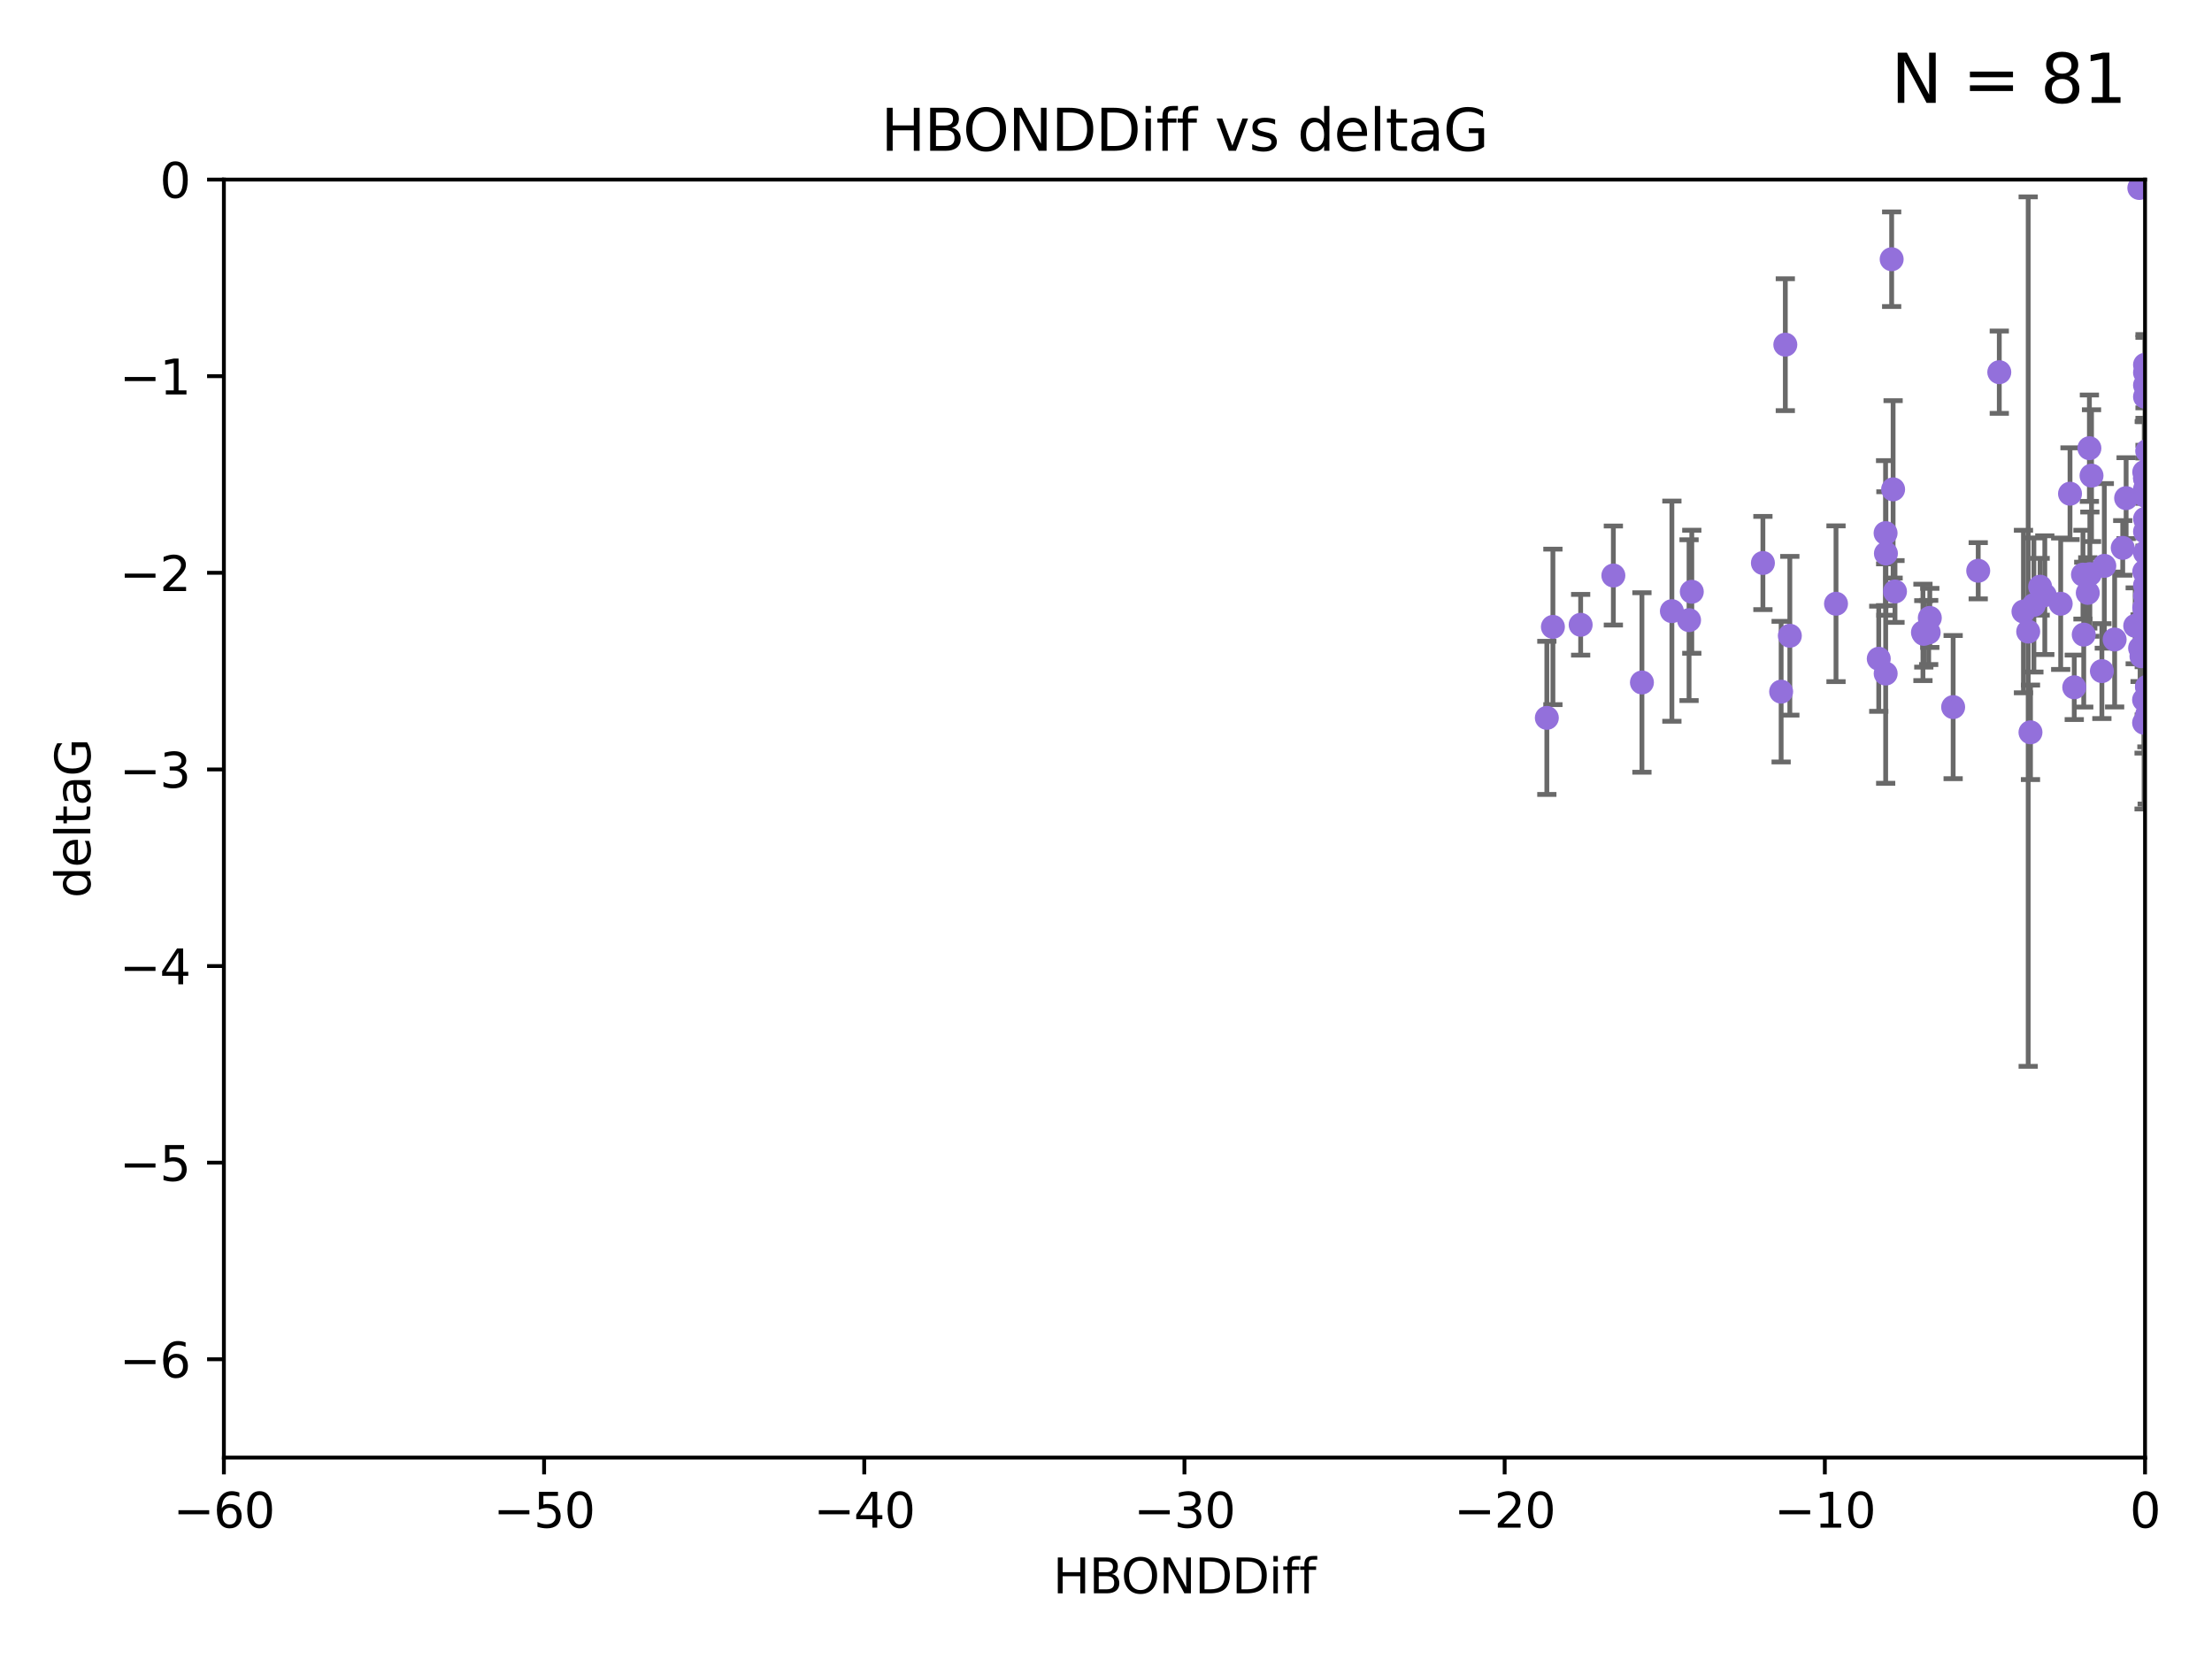 <?xml version="1.0" encoding="utf-8" standalone="no"?>
<!DOCTYPE svg PUBLIC "-//W3C//DTD SVG 1.1//EN"
  "http://www.w3.org/Graphics/SVG/1.1/DTD/svg11.dtd">
<svg xmlns:xlink="http://www.w3.org/1999/xlink" width="460.8pt" height="345.6pt" viewBox="0 0 460.8 345.6" xmlns="http://www.w3.org/2000/svg" version="1.1">
 <defs>
  <style type="text/css">*{stroke-linejoin: round; stroke-linecap: butt}</style>
 </defs>
 <g id="figure_1">
  <g id="patch_1">
   <path d="M 0 345.6 
L 460.8 345.6 
L 460.8 0 
L 0 0 
z
" style="fill: #ffffff"/>
  </g>
  <g id="axes_1">
   <g id="patch_2">
    <path d="M 46.64 303.64 
L 446.85 303.64 
L 446.85 37.411 
L 46.64 37.411 
z
" style="fill: #ffffff"/>
   </g>
   <g id="PathCollection_1">
    <defs>
     <path id="mf418ca6b99" d="M 0 1.118 
C 0.297 1.118 0.581 1 0.791 0.791 
C 1 0.581 1.118 0.297 1.118 0 
C 1.118 -0.297 1 -0.581 0.791 -0.791 
C 0.581 -1 0.297 -1.118 0 -1.118 
C -0.297 -1.118 -0.581 -1 -0.791 -0.791 
C -1 -0.581 -1.118 -0.297 -1.118 0 
C -1.118 0.297 -1 0.581 -0.791 0.791 
C -0.581 1 -0.297 1.118 0 1.118 
z
" style="stroke: #9370db"/>
    </defs>
    <g clip-path="url(#pb1d27c4e26)">
     <use xlink:href="#mf418ca6b99" x="348.285" y="127.313" style="fill: #9370db; stroke: #9370db"/>
     <use xlink:href="#mf418ca6b99" x="400.586" y="131.738" style="fill: #9370db; stroke: #9370db"/>
     <use xlink:href="#mf418ca6b99" x="382.475" y="125.773" style="fill: #9370db; stroke: #9370db"/>
     <use xlink:href="#mf418ca6b99" x="329.28" y="130.152" style="fill: #9370db; stroke: #9370db"/>
     <use xlink:href="#mf418ca6b99" x="446.85" y="127.49" style="fill: #9370db; stroke: #9370db"/>
     <use xlink:href="#mf418ca6b99" x="323.499" y="130.591" style="fill: #9370db; stroke: #9370db"/>
     <use xlink:href="#mf418ca6b99" x="425.97" y="123.982" style="fill: #9370db; stroke: #9370db"/>
     <use xlink:href="#mf418ca6b99" x="444.804" y="130.369" style="fill: #9370db; stroke: #9370db"/>
     <use xlink:href="#mf418ca6b99" x="446.85" y="121.919" style="fill: #9370db; stroke: #9370db"/>
     <use xlink:href="#mf418ca6b99" x="371.044" y="144.083" style="fill: #9370db; stroke: #9370db"/>
     <use xlink:href="#mf418ca6b99" x="367.246" y="117.281" style="fill: #9370db; stroke: #9370db"/>
     <use xlink:href="#mf418ca6b99" x="424.997" y="122.225" style="fill: #9370db; stroke: #9370db"/>
     <use xlink:href="#mf418ca6b99" x="394.369" y="101.94" style="fill: #9370db; stroke: #9370db"/>
     <use xlink:href="#mf418ca6b99" x="422.51" y="131.573" style="fill: #9370db; stroke: #9370db"/>
     <use xlink:href="#mf418ca6b99" x="423.696" y="126.027" style="fill: #9370db; stroke: #9370db"/>
     <use xlink:href="#mf418ca6b99" x="394.067" y="54" style="fill: #9370db; stroke: #9370db"/>
     <use xlink:href="#mf418ca6b99" x="392.82" y="140.317" style="fill: #9370db; stroke: #9370db"/>
     <use xlink:href="#mf418ca6b99" x="421.525" y="127.394" style="fill: #9370db; stroke: #9370db"/>
     <use xlink:href="#mf418ca6b99" x="445.661" y="39.16" style="fill: #9370db; stroke: #9370db"/>
     <use xlink:href="#mf418ca6b99" x="442.911" y="103.772" style="fill: #9370db; stroke: #9370db"/>
     <use xlink:href="#mf418ca6b99" x="446.687" y="119.08" style="fill: #9370db; stroke: #9370db"/>
     <use xlink:href="#mf418ca6b99" x="437.861" y="139.804" style="fill: #9370db; stroke: #9370db"/>
     <use xlink:href="#mf418ca6b99" x="446.85" y="108.084" style="fill: #9370db; stroke: #9370db"/>
     <use xlink:href="#mf418ca6b99" x="336.093" y="119.889" style="fill: #9370db; stroke: #9370db"/>
     <use xlink:href="#mf418ca6b99" x="446.104" y="136.707" style="fill: #9370db; stroke: #9370db"/>
     <use xlink:href="#mf418ca6b99" x="351.862" y="129.186" style="fill: #9370db; stroke: #9370db"/>
     <use xlink:href="#mf418ca6b99" x="470.548" y="131.347" style="fill: #9370db; stroke: #9370db"/>
     <use xlink:href="#mf418ca6b99" x="422.986" y="152.556" style="fill: #9370db; stroke: #9370db"/>
     <use xlink:href="#mf418ca6b99" x="434.922" y="123.512" style="fill: #9370db; stroke: #9370db"/>
     <use xlink:href="#mf418ca6b99" x="446.85" y="99.652" style="fill: #9370db; stroke: #9370db"/>
     <use xlink:href="#mf418ca6b99" x="406.876" y="147.302" style="fill: #9370db; stroke: #9370db"/>
     <use xlink:href="#mf418ca6b99" x="400.762" y="132.044" style="fill: #9370db; stroke: #9370db"/>
     <use xlink:href="#mf418ca6b99" x="440.517" y="133.218" style="fill: #9370db; stroke: #9370db"/>
     <use xlink:href="#mf418ca6b99" x="447.304" y="93.95" style="fill: #9370db; stroke: #9370db"/>
     <use xlink:href="#mf418ca6b99" x="416.488" y="77.536" style="fill: #9370db; stroke: #9370db"/>
     <use xlink:href="#mf418ca6b99" x="322.235" y="149.545" style="fill: #9370db; stroke: #9370db"/>
     <use xlink:href="#mf418ca6b99" x="446.687" y="98.346" style="fill: #9370db; stroke: #9370db"/>
     <use xlink:href="#mf418ca6b99" x="372.855" y="132.441" style="fill: #9370db; stroke: #9370db"/>
     <use xlink:href="#mf418ca6b99" x="446.85" y="115.138" style="fill: #9370db; stroke: #9370db"/>
     <use xlink:href="#mf418ca6b99" x="435.259" y="93.369" style="fill: #9370db; stroke: #9370db"/>
     <use xlink:href="#mf418ca6b99" x="446.686" y="126.591" style="fill: #9370db; stroke: #9370db"/>
     <use xlink:href="#mf418ca6b99" x="464.574" y="112.846" style="fill: #9370db; stroke: #9370db"/>
     <use xlink:href="#mf418ca6b99" x="447.242" y="143.085" style="fill: #9370db; stroke: #9370db"/>
     <use xlink:href="#mf418ca6b99" x="431.222" y="102.848" style="fill: #9370db; stroke: #9370db"/>
     <use xlink:href="#mf418ca6b99" x="402.014" y="128.721" style="fill: #9370db; stroke: #9370db"/>
     <use xlink:href="#mf418ca6b99" x="352.432" y="123.273" style="fill: #9370db; stroke: #9370db"/>
     <use xlink:href="#mf418ca6b99" x="371.915" y="71.803" style="fill: #9370db; stroke: #9370db"/>
     <use xlink:href="#mf418ca6b99" x="438.366" y="117.882" style="fill: #9370db; stroke: #9370db"/>
     <use xlink:href="#mf418ca6b99" x="446.85" y="110.744" style="fill: #9370db; stroke: #9370db"/>
     <use xlink:href="#mf418ca6b99" x="447.376" y="143.289" style="fill: #9370db; stroke: #9370db"/>
     <use xlink:href="#mf418ca6b99" x="446.85" y="101.894" style="fill: #9370db; stroke: #9370db"/>
     <use xlink:href="#mf418ca6b99" x="391.38" y="137.229" style="fill: #9370db; stroke: #9370db"/>
     <use xlink:href="#mf418ca6b99" x="446.85" y="82.653" style="fill: #9370db; stroke: #9370db"/>
     <use xlink:href="#mf418ca6b99" x="446.85" y="77.62" style="fill: #9370db; stroke: #9370db"/>
     <use xlink:href="#mf418ca6b99" x="446.85" y="133.755" style="fill: #9370db; stroke: #9370db"/>
     <use xlink:href="#mf418ca6b99" x="461.001" y="161.933" style="fill: #9370db; stroke: #9370db"/>
     <use xlink:href="#mf418ca6b99" x="432.105" y="143.178" style="fill: #9370db; stroke: #9370db"/>
     <use xlink:href="#mf418ca6b99" x="392.802" y="111.058" style="fill: #9370db; stroke: #9370db"/>
     <use xlink:href="#mf418ca6b99" x="445.823" y="135.024" style="fill: #9370db; stroke: #9370db"/>
     <use xlink:href="#mf418ca6b99" x="447.3" y="148.827" style="fill: #9370db; stroke: #9370db"/>
     <use xlink:href="#mf418ca6b99" x="394.761" y="123.217" style="fill: #9370db; stroke: #9370db"/>
     <use xlink:href="#mf418ca6b99" x="442.204" y="114.135" style="fill: #9370db; stroke: #9370db"/>
     <use xlink:href="#mf418ca6b99" x="435.701" y="99.082" style="fill: #9370db; stroke: #9370db"/>
     <use xlink:href="#mf418ca6b99" x="446.85" y="103.254" style="fill: #9370db; stroke: #9370db"/>
     <use xlink:href="#mf418ca6b99" x="342.045" y="142.173" style="fill: #9370db; stroke: #9370db"/>
     <use xlink:href="#mf418ca6b99" x="446.85" y="99.615" style="fill: #9370db; stroke: #9370db"/>
     <use xlink:href="#mf418ca6b99" x="447.298" y="134.259" style="fill: #9370db; stroke: #9370db"/>
     <use xlink:href="#mf418ca6b99" x="401.78" y="131.753" style="fill: #9370db; stroke: #9370db"/>
     <use xlink:href="#mf418ca6b99" x="392.872" y="115.3" style="fill: #9370db; stroke: #9370db"/>
     <use xlink:href="#mf418ca6b99" x="435.355" y="119.604" style="fill: #9370db; stroke: #9370db"/>
     <use xlink:href="#mf418ca6b99" x="434.081" y="132.202" style="fill: #9370db; stroke: #9370db"/>
     <use xlink:href="#mf418ca6b99" x="446.85" y="80.234" style="fill: #9370db; stroke: #9370db"/>
     <use xlink:href="#mf418ca6b99" x="412.099" y="118.9" style="fill: #9370db; stroke: #9370db"/>
     <use xlink:href="#mf418ca6b99" x="446.85" y="124.095" style="fill: #9370db; stroke: #9370db"/>
     <use xlink:href="#mf418ca6b99" x="447.113" y="136.649" style="fill: #9370db; stroke: #9370db"/>
     <use xlink:href="#mf418ca6b99" x="429.28" y="125.772" style="fill: #9370db; stroke: #9370db"/>
     <use xlink:href="#mf418ca6b99" x="433.92" y="119.709" style="fill: #9370db; stroke: #9370db"/>
     <use xlink:href="#mf418ca6b99" x="446.653" y="145.779" style="fill: #9370db; stroke: #9370db"/>
     <use xlink:href="#mf418ca6b99" x="446.85" y="136.017" style="fill: #9370db; stroke: #9370db"/>
     <use xlink:href="#mf418ca6b99" x="446.85" y="75.988" style="fill: #9370db; stroke: #9370db"/>
     <use xlink:href="#mf418ca6b99" x="446.654" y="150.563" style="fill: #9370db; stroke: #9370db"/>
    </g>
   </g>
   <g id="matplotlib.axis_1">
    <g id="xtick_1">
     <g id="line2d_1">
      <defs>
       <path id="mf629500ce7" d="M 0 0 
L 0 3.5 
" style="stroke: #000000; stroke-width: 0.8"/>
      </defs>
      <g>
       <use xlink:href="#mf629500ce7" x="46.64" y="303.64" style="stroke: #000000; stroke-width: 0.8"/>
      </g>
     </g>
     <g id="text_1">
      <!-- −60 -->
      <g transform="translate(36.088 318.238)scale(0.1 -0.1)">
       <defs>
        <path id="DejaVuSans-2212" d="M 678 2272 
L 4684 2272 
L 4684 1741 
L 678 1741 
L 678 2272 
z
" transform="scale(0.016)"/>
        <path id="DejaVuSans-36" d="M 2113 2584 
Q 1688 2584 1439 2293 
Q 1191 2003 1191 1497 
Q 1191 994 1439 701 
Q 1688 409 2113 409 
Q 2538 409 2786 701 
Q 3034 994 3034 1497 
Q 3034 2003 2786 2293 
Q 2538 2584 2113 2584 
z
M 3366 4563 
L 3366 3988 
Q 3128 4100 2886 4159 
Q 2644 4219 2406 4219 
Q 1781 4219 1451 3797 
Q 1122 3375 1075 2522 
Q 1259 2794 1537 2939 
Q 1816 3084 2150 3084 
Q 2853 3084 3261 2657 
Q 3669 2231 3669 1497 
Q 3669 778 3244 343 
Q 2819 -91 2113 -91 
Q 1303 -91 875 529 
Q 447 1150 447 2328 
Q 447 3434 972 4092 
Q 1497 4750 2381 4750 
Q 2619 4750 2861 4703 
Q 3103 4656 3366 4563 
z
" transform="scale(0.016)"/>
        <path id="DejaVuSans-30" d="M 2034 4250 
Q 1547 4250 1301 3770 
Q 1056 3291 1056 2328 
Q 1056 1369 1301 889 
Q 1547 409 2034 409 
Q 2525 409 2770 889 
Q 3016 1369 3016 2328 
Q 3016 3291 2770 3770 
Q 2525 4250 2034 4250 
z
M 2034 4750 
Q 2819 4750 3233 4129 
Q 3647 3509 3647 2328 
Q 3647 1150 3233 529 
Q 2819 -91 2034 -91 
Q 1250 -91 836 529 
Q 422 1150 422 2328 
Q 422 3509 836 4129 
Q 1250 4750 2034 4750 
z
" transform="scale(0.016)"/>
       </defs>
       <use xlink:href="#DejaVuSans-2212"/>
       <use xlink:href="#DejaVuSans-36" x="83.789"/>
       <use xlink:href="#DejaVuSans-30" x="147.412"/>
      </g>
     </g>
    </g>
    <g id="xtick_2">
     <g id="line2d_2">
      <g>
       <use xlink:href="#mf629500ce7" x="113.342" y="303.64" style="stroke: #000000; stroke-width: 0.8"/>
      </g>
     </g>
     <g id="text_2">
      <!-- −50 -->
      <g transform="translate(102.789 318.238)scale(0.1 -0.1)">
       <defs>
        <path id="DejaVuSans-35" d="M 691 4666 
L 3169 4666 
L 3169 4134 
L 1269 4134 
L 1269 2991 
Q 1406 3038 1543 3061 
Q 1681 3084 1819 3084 
Q 2600 3084 3056 2656 
Q 3513 2228 3513 1497 
Q 3513 744 3044 326 
Q 2575 -91 1722 -91 
Q 1428 -91 1123 -41 
Q 819 9 494 109 
L 494 744 
Q 775 591 1075 516 
Q 1375 441 1709 441 
Q 2250 441 2565 725 
Q 2881 1009 2881 1497 
Q 2881 1984 2565 2268 
Q 2250 2553 1709 2553 
Q 1456 2553 1204 2497 
Q 953 2441 691 2322 
L 691 4666 
z
" transform="scale(0.016)"/>
       </defs>
       <use xlink:href="#DejaVuSans-2212"/>
       <use xlink:href="#DejaVuSans-35" x="83.789"/>
       <use xlink:href="#DejaVuSans-30" x="147.412"/>
      </g>
     </g>
    </g>
    <g id="xtick_3">
     <g id="line2d_3">
      <g>
       <use xlink:href="#mf629500ce7" x="180.043" y="303.64" style="stroke: #000000; stroke-width: 0.8"/>
      </g>
     </g>
     <g id="text_3">
      <!-- −40 -->
      <g transform="translate(169.491 318.238)scale(0.1 -0.1)">
       <defs>
        <path id="DejaVuSans-34" d="M 2419 4116 
L 825 1625 
L 2419 1625 
L 2419 4116 
z
M 2253 4666 
L 3047 4666 
L 3047 1625 
L 3713 1625 
L 3713 1100 
L 3047 1100 
L 3047 0 
L 2419 0 
L 2419 1100 
L 313 1100 
L 313 1709 
L 2253 4666 
z
" transform="scale(0.016)"/>
       </defs>
       <use xlink:href="#DejaVuSans-2212"/>
       <use xlink:href="#DejaVuSans-34" x="83.789"/>
       <use xlink:href="#DejaVuSans-30" x="147.412"/>
      </g>
     </g>
    </g>
    <g id="xtick_4">
     <g id="line2d_4">
      <g>
       <use xlink:href="#mf629500ce7" x="246.745" y="303.64" style="stroke: #000000; stroke-width: 0.8"/>
      </g>
     </g>
     <g id="text_4">
      <!-- −30 -->
      <g transform="translate(236.193 318.238)scale(0.1 -0.1)">
       <defs>
        <path id="DejaVuSans-33" d="M 2597 2516 
Q 3050 2419 3304 2112 
Q 3559 1806 3559 1356 
Q 3559 666 3084 287 
Q 2609 -91 1734 -91 
Q 1441 -91 1130 -33 
Q 819 25 488 141 
L 488 750 
Q 750 597 1062 519 
Q 1375 441 1716 441 
Q 2309 441 2620 675 
Q 2931 909 2931 1356 
Q 2931 1769 2642 2001 
Q 2353 2234 1838 2234 
L 1294 2234 
L 1294 2753 
L 1863 2753 
Q 2328 2753 2575 2939 
Q 2822 3125 2822 3475 
Q 2822 3834 2567 4026 
Q 2313 4219 1838 4219 
Q 1578 4219 1281 4162 
Q 984 4106 628 3988 
L 628 4550 
Q 988 4650 1302 4700 
Q 1616 4750 1894 4750 
Q 2613 4750 3031 4423 
Q 3450 4097 3450 3541 
Q 3450 3153 3228 2886 
Q 3006 2619 2597 2516 
z
" transform="scale(0.016)"/>
       </defs>
       <use xlink:href="#DejaVuSans-2212"/>
       <use xlink:href="#DejaVuSans-33" x="83.789"/>
       <use xlink:href="#DejaVuSans-30" x="147.412"/>
      </g>
     </g>
    </g>
    <g id="xtick_5">
     <g id="line2d_5">
      <g>
       <use xlink:href="#mf629500ce7" x="313.447" y="303.64" style="stroke: #000000; stroke-width: 0.8"/>
      </g>
     </g>
     <g id="text_5">
      <!-- −20 -->
      <g transform="translate(302.894 318.238)scale(0.1 -0.1)">
       <defs>
        <path id="DejaVuSans-32" d="M 1228 531 
L 3431 531 
L 3431 0 
L 469 0 
L 469 531 
Q 828 903 1448 1529 
Q 2069 2156 2228 2338 
Q 2531 2678 2651 2914 
Q 2772 3150 2772 3378 
Q 2772 3750 2511 3984 
Q 2250 4219 1831 4219 
Q 1534 4219 1204 4116 
Q 875 4013 500 3803 
L 500 4441 
Q 881 4594 1212 4672 
Q 1544 4750 1819 4750 
Q 2544 4750 2975 4387 
Q 3406 4025 3406 3419 
Q 3406 3131 3298 2873 
Q 3191 2616 2906 2266 
Q 2828 2175 2409 1742 
Q 1991 1309 1228 531 
z
" transform="scale(0.016)"/>
       </defs>
       <use xlink:href="#DejaVuSans-2212"/>
       <use xlink:href="#DejaVuSans-32" x="83.789"/>
       <use xlink:href="#DejaVuSans-30" x="147.412"/>
      </g>
     </g>
    </g>
    <g id="xtick_6">
     <g id="line2d_6">
      <g>
       <use xlink:href="#mf629500ce7" x="380.148" y="303.64" style="stroke: #000000; stroke-width: 0.8"/>
      </g>
     </g>
     <g id="text_6">
      <!-- −10 -->
      <g transform="translate(369.596 318.238)scale(0.1 -0.1)">
       <defs>
        <path id="DejaVuSans-31" d="M 794 531 
L 1825 531 
L 1825 4091 
L 703 3866 
L 703 4441 
L 1819 4666 
L 2450 4666 
L 2450 531 
L 3481 531 
L 3481 0 
L 794 0 
L 794 531 
z
" transform="scale(0.016)"/>
       </defs>
       <use xlink:href="#DejaVuSans-2212"/>
       <use xlink:href="#DejaVuSans-31" x="83.789"/>
       <use xlink:href="#DejaVuSans-30" x="147.412"/>
      </g>
     </g>
    </g>
    <g id="xtick_7">
     <g id="line2d_7">
      <g>
       <use xlink:href="#mf629500ce7" x="446.85" y="303.64" style="stroke: #000000; stroke-width: 0.8"/>
      </g>
     </g>
     <g id="text_7">
      <!-- 0 -->
      <g transform="translate(443.669 318.238)scale(0.1 -0.1)">
       <use xlink:href="#DejaVuSans-30"/>
      </g>
     </g>
    </g>
    <g id="text_8">
     <!-- HBONDDiff -->
     <g transform="translate(219.356 331.917)scale(0.1 -0.1)">
      <defs>
       <path id="DejaVuSans-48" d="M 628 4666 
L 1259 4666 
L 1259 2753 
L 3553 2753 
L 3553 4666 
L 4184 4666 
L 4184 0 
L 3553 0 
L 3553 2222 
L 1259 2222 
L 1259 0 
L 628 0 
L 628 4666 
z
" transform="scale(0.016)"/>
       <path id="DejaVuSans-42" d="M 1259 2228 
L 1259 519 
L 2272 519 
Q 2781 519 3026 730 
Q 3272 941 3272 1375 
Q 3272 1813 3026 2020 
Q 2781 2228 2272 2228 
L 1259 2228 
z
M 1259 4147 
L 1259 2741 
L 2194 2741 
Q 2656 2741 2882 2914 
Q 3109 3088 3109 3444 
Q 3109 3797 2882 3972 
Q 2656 4147 2194 4147 
L 1259 4147 
z
M 628 4666 
L 2241 4666 
Q 2963 4666 3353 4366 
Q 3744 4066 3744 3513 
Q 3744 3084 3544 2831 
Q 3344 2578 2956 2516 
Q 3422 2416 3680 2098 
Q 3938 1781 3938 1306 
Q 3938 681 3513 340 
Q 3088 0 2303 0 
L 628 0 
L 628 4666 
z
" transform="scale(0.016)"/>
       <path id="DejaVuSans-4f" d="M 2522 4238 
Q 1834 4238 1429 3725 
Q 1025 3213 1025 2328 
Q 1025 1447 1429 934 
Q 1834 422 2522 422 
Q 3209 422 3611 934 
Q 4013 1447 4013 2328 
Q 4013 3213 3611 3725 
Q 3209 4238 2522 4238 
z
M 2522 4750 
Q 3503 4750 4090 4092 
Q 4678 3434 4678 2328 
Q 4678 1225 4090 567 
Q 3503 -91 2522 -91 
Q 1538 -91 948 565 
Q 359 1222 359 2328 
Q 359 3434 948 4092 
Q 1538 4750 2522 4750 
z
" transform="scale(0.016)"/>
       <path id="DejaVuSans-4e" d="M 628 4666 
L 1478 4666 
L 3547 763 
L 3547 4666 
L 4159 4666 
L 4159 0 
L 3309 0 
L 1241 3903 
L 1241 0 
L 628 0 
L 628 4666 
z
" transform="scale(0.016)"/>
       <path id="DejaVuSans-44" d="M 1259 4147 
L 1259 519 
L 2022 519 
Q 2988 519 3436 956 
Q 3884 1394 3884 2338 
Q 3884 3275 3436 3711 
Q 2988 4147 2022 4147 
L 1259 4147 
z
M 628 4666 
L 1925 4666 
Q 3281 4666 3915 4102 
Q 4550 3538 4550 2338 
Q 4550 1131 3912 565 
Q 3275 0 1925 0 
L 628 0 
L 628 4666 
z
" transform="scale(0.016)"/>
       <path id="DejaVuSans-69" d="M 603 3500 
L 1178 3500 
L 1178 0 
L 603 0 
L 603 3500 
z
M 603 4863 
L 1178 4863 
L 1178 4134 
L 603 4134 
L 603 4863 
z
" transform="scale(0.016)"/>
       <path id="DejaVuSans-66" d="M 2375 4863 
L 2375 4384 
L 1825 4384 
Q 1516 4384 1395 4259 
Q 1275 4134 1275 3809 
L 1275 3500 
L 2222 3500 
L 2222 3053 
L 1275 3053 
L 1275 0 
L 697 0 
L 697 3053 
L 147 3053 
L 147 3500 
L 697 3500 
L 697 3744 
Q 697 4328 969 4595 
Q 1241 4863 1831 4863 
L 2375 4863 
z
" transform="scale(0.016)"/>
      </defs>
      <use xlink:href="#DejaVuSans-48"/>
      <use xlink:href="#DejaVuSans-42" x="75.195"/>
      <use xlink:href="#DejaVuSans-4f" x="142.049"/>
      <use xlink:href="#DejaVuSans-4e" x="220.76"/>
      <use xlink:href="#DejaVuSans-44" x="295.564"/>
      <use xlink:href="#DejaVuSans-44" x="372.566"/>
      <use xlink:href="#DejaVuSans-69" x="449.568"/>
      <use xlink:href="#DejaVuSans-66" x="477.352"/>
      <use xlink:href="#DejaVuSans-66" x="512.557"/>
     </g>
    </g>
   </g>
   <g id="matplotlib.axis_2">
    <g id="ytick_1">
     <g id="line2d_8">
      <defs>
       <path id="mdd5bb56391" d="M 0 0 
L -3.5 0 
" style="stroke: #000000; stroke-width: 0.8"/>
      </defs>
      <g>
       <use xlink:href="#mdd5bb56391" x="46.64" y="283.161" style="stroke: #000000; stroke-width: 0.8"/>
      </g>
     </g>
     <g id="text_9">
      <!-- −6 -->
      <g transform="translate(24.898 286.96)scale(0.1 -0.1)">
       <use xlink:href="#DejaVuSans-2212"/>
       <use xlink:href="#DejaVuSans-36" x="83.789"/>
      </g>
     </g>
    </g>
    <g id="ytick_2">
     <g id="line2d_9">
      <g>
       <use xlink:href="#mdd5bb56391" x="46.64" y="242.203" style="stroke: #000000; stroke-width: 0.8"/>
      </g>
     </g>
     <g id="text_10">
      <!-- −5 -->
      <g transform="translate(24.898 246.002)scale(0.1 -0.1)">
       <use xlink:href="#DejaVuSans-2212"/>
       <use xlink:href="#DejaVuSans-35" x="83.789"/>
      </g>
     </g>
    </g>
    <g id="ytick_3">
     <g id="line2d_10">
      <g>
       <use xlink:href="#mdd5bb56391" x="46.64" y="201.244" style="stroke: #000000; stroke-width: 0.8"/>
      </g>
     </g>
     <g id="text_11">
      <!-- −4 -->
      <g transform="translate(24.898 205.044)scale(0.1 -0.1)">
       <use xlink:href="#DejaVuSans-2212"/>
       <use xlink:href="#DejaVuSans-34" x="83.789"/>
      </g>
     </g>
    </g>
    <g id="ytick_4">
     <g id="line2d_11">
      <g>
       <use xlink:href="#mdd5bb56391" x="46.64" y="160.286" style="stroke: #000000; stroke-width: 0.8"/>
      </g>
     </g>
     <g id="text_12">
      <!-- −3 -->
      <g transform="translate(24.898 164.085)scale(0.1 -0.1)">
       <use xlink:href="#DejaVuSans-2212"/>
       <use xlink:href="#DejaVuSans-33" x="83.789"/>
      </g>
     </g>
    </g>
    <g id="ytick_5">
     <g id="line2d_12">
      <g>
       <use xlink:href="#mdd5bb56391" x="46.64" y="119.328" style="stroke: #000000; stroke-width: 0.8"/>
      </g>
     </g>
     <g id="text_13">
      <!-- −2 -->
      <g transform="translate(24.898 123.127)scale(0.1 -0.1)">
       <use xlink:href="#DejaVuSans-2212"/>
       <use xlink:href="#DejaVuSans-32" x="83.789"/>
      </g>
     </g>
    </g>
    <g id="ytick_6">
     <g id="line2d_13">
      <g>
       <use xlink:href="#mdd5bb56391" x="46.64" y="78.369" style="stroke: #000000; stroke-width: 0.8"/>
      </g>
     </g>
     <g id="text_14">
      <!-- −1 -->
      <g transform="translate(24.898 82.169)scale(0.1 -0.1)">
       <use xlink:href="#DejaVuSans-2212"/>
       <use xlink:href="#DejaVuSans-31" x="83.789"/>
      </g>
     </g>
    </g>
    <g id="ytick_7">
     <g id="line2d_14">
      <g>
       <use xlink:href="#mdd5bb56391" x="46.64" y="37.411" style="stroke: #000000; stroke-width: 0.8"/>
      </g>
     </g>
     <g id="text_15">
      <!-- 0 -->
      <g transform="translate(33.278 41.21)scale(0.1 -0.1)">
       <use xlink:href="#DejaVuSans-30"/>
      </g>
     </g>
    </g>
    <g id="text_16">
     <!-- deltaG -->
     <g transform="translate(18.818 187.064)rotate(-90)scale(0.1 -0.1)">
      <defs>
       <path id="DejaVuSans-64" d="M 2906 2969 
L 2906 4863 
L 3481 4863 
L 3481 0 
L 2906 0 
L 2906 525 
Q 2725 213 2448 61 
Q 2172 -91 1784 -91 
Q 1150 -91 751 415 
Q 353 922 353 1747 
Q 353 2572 751 3078 
Q 1150 3584 1784 3584 
Q 2172 3584 2448 3432 
Q 2725 3281 2906 2969 
z
M 947 1747 
Q 947 1113 1208 752 
Q 1469 391 1925 391 
Q 2381 391 2643 752 
Q 2906 1113 2906 1747 
Q 2906 2381 2643 2742 
Q 2381 3103 1925 3103 
Q 1469 3103 1208 2742 
Q 947 2381 947 1747 
z
" transform="scale(0.016)"/>
       <path id="DejaVuSans-65" d="M 3597 1894 
L 3597 1613 
L 953 1613 
Q 991 1019 1311 708 
Q 1631 397 2203 397 
Q 2534 397 2845 478 
Q 3156 559 3463 722 
L 3463 178 
Q 3153 47 2828 -22 
Q 2503 -91 2169 -91 
Q 1331 -91 842 396 
Q 353 884 353 1716 
Q 353 2575 817 3079 
Q 1281 3584 2069 3584 
Q 2775 3584 3186 3129 
Q 3597 2675 3597 1894 
z
M 3022 2063 
Q 3016 2534 2758 2815 
Q 2500 3097 2075 3097 
Q 1594 3097 1305 2825 
Q 1016 2553 972 2059 
L 3022 2063 
z
" transform="scale(0.016)"/>
       <path id="DejaVuSans-6c" d="M 603 4863 
L 1178 4863 
L 1178 0 
L 603 0 
L 603 4863 
z
" transform="scale(0.016)"/>
       <path id="DejaVuSans-74" d="M 1172 4494 
L 1172 3500 
L 2356 3500 
L 2356 3053 
L 1172 3053 
L 1172 1153 
Q 1172 725 1289 603 
Q 1406 481 1766 481 
L 2356 481 
L 2356 0 
L 1766 0 
Q 1100 0 847 248 
Q 594 497 594 1153 
L 594 3053 
L 172 3053 
L 172 3500 
L 594 3500 
L 594 4494 
L 1172 4494 
z
" transform="scale(0.016)"/>
       <path id="DejaVuSans-61" d="M 2194 1759 
Q 1497 1759 1228 1600 
Q 959 1441 959 1056 
Q 959 750 1161 570 
Q 1363 391 1709 391 
Q 2188 391 2477 730 
Q 2766 1069 2766 1631 
L 2766 1759 
L 2194 1759 
z
M 3341 1997 
L 3341 0 
L 2766 0 
L 2766 531 
Q 2569 213 2275 61 
Q 1981 -91 1556 -91 
Q 1019 -91 701 211 
Q 384 513 384 1019 
Q 384 1609 779 1909 
Q 1175 2209 1959 2209 
L 2766 2209 
L 2766 2266 
Q 2766 2663 2505 2880 
Q 2244 3097 1772 3097 
Q 1472 3097 1187 3025 
Q 903 2953 641 2809 
L 641 3341 
Q 956 3463 1253 3523 
Q 1550 3584 1831 3584 
Q 2591 3584 2966 3190 
Q 3341 2797 3341 1997 
z
" transform="scale(0.016)"/>
       <path id="DejaVuSans-47" d="M 3809 666 
L 3809 1919 
L 2778 1919 
L 2778 2438 
L 4434 2438 
L 4434 434 
Q 4069 175 3628 42 
Q 3188 -91 2688 -91 
Q 1594 -91 976 548 
Q 359 1188 359 2328 
Q 359 3472 976 4111 
Q 1594 4750 2688 4750 
Q 3144 4750 3555 4637 
Q 3966 4525 4313 4306 
L 4313 3634 
Q 3963 3931 3569 4081 
Q 3175 4231 2741 4231 
Q 1884 4231 1454 3753 
Q 1025 3275 1025 2328 
Q 1025 1384 1454 906 
Q 1884 428 2741 428 
Q 3075 428 3337 486 
Q 3600 544 3809 666 
z
" transform="scale(0.016)"/>
      </defs>
      <use xlink:href="#DejaVuSans-64"/>
      <use xlink:href="#DejaVuSans-65" x="63.477"/>
      <use xlink:href="#DejaVuSans-6c" x="125"/>
      <use xlink:href="#DejaVuSans-74" x="152.783"/>
      <use xlink:href="#DejaVuSans-61" x="191.992"/>
      <use xlink:href="#DejaVuSans-47" x="253.271"/>
     </g>
    </g>
   </g>
   <g id="LineCollection_1">
    <path d="M 348.285 150.249 
L 348.285 104.378 
" clip-path="url(#pb1d27c4e26)" style="fill: none; stroke: #696969"/>
    <path d="M 400.586 141.779 
L 400.586 121.697 
" clip-path="url(#pb1d27c4e26)" style="fill: none; stroke: #696969"/>
    <path d="M 382.475 141.998 
L 382.475 109.547 
" clip-path="url(#pb1d27c4e26)" style="fill: none; stroke: #696969"/>
    <path d="M 329.28 136.478 
L 329.28 123.825 
" clip-path="url(#pb1d27c4e26)" style="fill: none; stroke: #696969"/>
    <path d="M 446.85 142.954 
L 446.85 112.026 
" clip-path="url(#pb1d27c4e26)" style="fill: none; stroke: #696969"/>
    <path d="M 323.499 146.787 
L 323.499 114.395 
" clip-path="url(#pb1d27c4e26)" style="fill: none; stroke: #696969"/>
    <path d="M 425.97 136.347 
L 425.97 111.617 
" clip-path="url(#pb1d27c4e26)" style="fill: none; stroke: #696969"/>
    <path d="M 444.804 138.276 
L 444.804 122.462 
" clip-path="url(#pb1d27c4e26)" style="fill: none; stroke: #696969"/>
    <path d="M 446.85 123.535 
L 446.85 120.303 
" clip-path="url(#pb1d27c4e26)" style="fill: none; stroke: #696969"/>
    <path d="M 371.044 158.734 
L 371.044 129.432 
" clip-path="url(#pb1d27c4e26)" style="fill: none; stroke: #696969"/>
    <path d="M 367.246 126.989 
L 367.246 107.572 
" clip-path="url(#pb1d27c4e26)" style="fill: none; stroke: #696969"/>
    <path d="M 424.997 128.142 
L 424.997 116.309 
" clip-path="url(#pb1d27c4e26)" style="fill: none; stroke: #696969"/>
    <path d="M 394.369 120.415 
L 394.369 83.464 
" clip-path="url(#pb1d27c4e26)" style="fill: none; stroke: #696969"/>
    <path d="M 422.51 222.134 
L 422.51 41.011 
" clip-path="url(#pb1d27c4e26)" style="fill: none; stroke: #696969"/>
    <path d="M 423.696 139.995 
L 423.696 112.059 
" clip-path="url(#pb1d27c4e26)" style="fill: none; stroke: #696969"/>
    <path d="M 394.067 63.857 
L 394.067 44.143 
" clip-path="url(#pb1d27c4e26)" style="fill: none; stroke: #696969"/>
    <path d="M 392.82 163.174 
L 392.82 117.461 
" clip-path="url(#pb1d27c4e26)" style="fill: none; stroke: #696969"/>
    <path d="M 421.525 144.323 
L 421.525 110.466 
" clip-path="url(#pb1d27c4e26)" style="fill: none; stroke: #696969"/>
    <path d="M 445.661 39.369 
L 445.661 38.951 
" clip-path="url(#pb1d27c4e26)" style="fill: none; stroke: #696969"/>
    <path d="M 442.911 112.194 
L 442.911 95.35 
" clip-path="url(#pb1d27c4e26)" style="fill: none; stroke: #696969"/>
    <path d="M 446.687 138.891 
L 446.687 99.27 
" clip-path="url(#pb1d27c4e26)" style="fill: none; stroke: #696969"/>
    <path d="M 437.861 149.688 
L 437.861 129.92 
" clip-path="url(#pb1d27c4e26)" style="fill: none; stroke: #696969"/>
    <path d="M 446.85 111.316 
L 446.85 104.852 
" clip-path="url(#pb1d27c4e26)" style="fill: none; stroke: #696969"/>
    <path d="M 336.093 130.203 
L 336.093 109.575 
" clip-path="url(#pb1d27c4e26)" style="fill: none; stroke: #696969"/>
    <path d="M 446.104 137.964 
L 446.104 135.45 
" clip-path="url(#pb1d27c4e26)" style="fill: none; stroke: #696969"/>
    <path d="M 351.862 145.935 
L 351.862 112.438 
" clip-path="url(#pb1d27c4e26)" style="fill: none; stroke: #696969"/>
    <path clip-path="url(#pb1d27c4e26)" style="fill: none; stroke: #696969"/>
    <path d="M 422.986 162.399 
L 422.986 142.714 
" clip-path="url(#pb1d27c4e26)" style="fill: none; stroke: #696969"/>
    <path d="M 434.922 130.843 
L 434.922 116.182 
" clip-path="url(#pb1d27c4e26)" style="fill: none; stroke: #696969"/>
    <path d="M 446.85 103.878 
L 446.85 95.426 
" clip-path="url(#pb1d27c4e26)" style="fill: none; stroke: #696969"/>
    <path d="M 406.876 162.215 
L 406.876 132.39 
" clip-path="url(#pb1d27c4e26)" style="fill: none; stroke: #696969"/>
    <path d="M 400.762 138.968 
L 400.762 125.119 
" clip-path="url(#pb1d27c4e26)" style="fill: none; stroke: #696969"/>
    <path d="M 440.517 147.271 
L 440.517 119.166 
" clip-path="url(#pb1d27c4e26)" style="fill: none; stroke: #696969"/>
    <path d="M 447.304 110.417 
L 447.304 77.483 
" clip-path="url(#pb1d27c4e26)" style="fill: none; stroke: #696969"/>
    <path d="M 416.488 86.112 
L 416.488 68.959 
" clip-path="url(#pb1d27c4e26)" style="fill: none; stroke: #696969"/>
    <path d="M 322.235 165.496 
L 322.235 133.594 
" clip-path="url(#pb1d27c4e26)" style="fill: none; stroke: #696969"/>
    <path d="M 446.687 108.877 
L 446.687 87.816 
" clip-path="url(#pb1d27c4e26)" style="fill: none; stroke: #696969"/>
    <path d="M 372.855 148.977 
L 372.855 115.906 
" clip-path="url(#pb1d27c4e26)" style="fill: none; stroke: #696969"/>
    <path d="M 446.85 128.72 
L 446.85 101.556 
" clip-path="url(#pb1d27c4e26)" style="fill: none; stroke: #696969"/>
    <path d="M 435.259 104.45 
L 435.259 82.288 
" clip-path="url(#pb1d27c4e26)" style="fill: none; stroke: #696969"/>
    <path d="M 446.686 148.931 
L 446.686 104.252 
" clip-path="url(#pb1d27c4e26)" style="fill: none; stroke: #696969"/>
    <path clip-path="url(#pb1d27c4e26)" style="fill: none; stroke: #696969"/>
    <path d="M 447.242 155.582 
L 447.242 130.588 
" clip-path="url(#pb1d27c4e26)" style="fill: none; stroke: #696969"/>
    <path d="M 431.222 112.405 
L 431.222 93.29 
" clip-path="url(#pb1d27c4e26)" style="fill: none; stroke: #696969"/>
    <path d="M 402.014 134.873 
L 402.014 122.57 
" clip-path="url(#pb1d27c4e26)" style="fill: none; stroke: #696969"/>
    <path d="M 352.432 136.09 
L 352.432 110.456 
" clip-path="url(#pb1d27c4e26)" style="fill: none; stroke: #696969"/>
    <path d="M 371.915 85.541 
L 371.915 58.066 
" clip-path="url(#pb1d27c4e26)" style="fill: none; stroke: #696969"/>
    <path d="M 438.366 135.027 
L 438.366 100.738 
" clip-path="url(#pb1d27c4e26)" style="fill: none; stroke: #696969"/>
    <path d="M 446.85 120.533 
L 446.85 100.955 
" clip-path="url(#pb1d27c4e26)" style="fill: none; stroke: #696969"/>
    <path d="M 447.376 148.695 
L 447.376 137.882 
" clip-path="url(#pb1d27c4e26)" style="fill: none; stroke: #696969"/>
    <path d="M 446.85 103.544 
L 446.85 100.244 
" clip-path="url(#pb1d27c4e26)" style="fill: none; stroke: #696969"/>
    <path d="M 391.38 148.18 
L 391.38 126.279 
" clip-path="url(#pb1d27c4e26)" style="fill: none; stroke: #696969"/>
    <path d="M 446.85 87.134 
L 446.85 78.172 
" clip-path="url(#pb1d27c4e26)" style="fill: none; stroke: #696969"/>
    <path d="M 446.85 84.962 
L 446.85 70.279 
" clip-path="url(#pb1d27c4e26)" style="fill: none; stroke: #696969"/>
    <path d="M 446.85 149.212 
L 446.85 118.297 
" clip-path="url(#pb1d27c4e26)" style="fill: none; stroke: #696969"/>
    <path d="M 461.001 214.964 
L 461.001 108.903 
" clip-path="url(#pb1d27c4e26)" style="fill: none; stroke: #696969"/>
    <path d="M 432.105 149.891 
L 432.105 136.466 
" clip-path="url(#pb1d27c4e26)" style="fill: none; stroke: #696969"/>
    <path d="M 392.802 126.158 
L 392.802 95.957 
" clip-path="url(#pb1d27c4e26)" style="fill: none; stroke: #696969"/>
    <path d="M 445.823 141.976 
L 445.823 128.071 
" clip-path="url(#pb1d27c4e26)" style="fill: none; stroke: #696969"/>
    <path d="M 447.3 167.496 
L 447.3 130.158 
" clip-path="url(#pb1d27c4e26)" style="fill: none; stroke: #696969"/>
    <path d="M 394.761 129.657 
L 394.761 116.776 
" clip-path="url(#pb1d27c4e26)" style="fill: none; stroke: #696969"/>
    <path d="M 442.204 119.824 
L 442.204 108.446 
" clip-path="url(#pb1d27c4e26)" style="fill: none; stroke: #696969"/>
    <path d="M 435.701 112.808 
L 435.701 85.356 
" clip-path="url(#pb1d27c4e26)" style="fill: none; stroke: #696969"/>
    <path d="M 446.85 113.752 
L 446.85 92.756 
" clip-path="url(#pb1d27c4e26)" style="fill: none; stroke: #696969"/>
    <path d="M 342.045 160.868 
L 342.045 123.479 
" clip-path="url(#pb1d27c4e26)" style="fill: none; stroke: #696969"/>
    <path d="M 446.85 111.393 
L 446.85 87.838 
" clip-path="url(#pb1d27c4e26)" style="fill: none; stroke: #696969"/>
    <path d="M 447.298 144.463 
L 447.298 124.055 
" clip-path="url(#pb1d27c4e26)" style="fill: none; stroke: #696969"/>
    <path d="M 401.78 138.435 
L 401.78 125.072 
" clip-path="url(#pb1d27c4e26)" style="fill: none; stroke: #696969"/>
    <path d="M 392.872 128.162 
L 392.872 102.439 
" clip-path="url(#pb1d27c4e26)" style="fill: none; stroke: #696969"/>
    <path d="M 435.355 132.547 
L 435.355 106.662 
" clip-path="url(#pb1d27c4e26)" style="fill: none; stroke: #696969"/>
    <path d="M 434.081 147.286 
L 434.081 117.117 
" clip-path="url(#pb1d27c4e26)" style="fill: none; stroke: #696969"/>
    <path d="M 446.85 81.136 
L 446.85 79.333 
" clip-path="url(#pb1d27c4e26)" style="fill: none; stroke: #696969"/>
    <path d="M 412.099 124.756 
L 412.099 113.044 
" clip-path="url(#pb1d27c4e26)" style="fill: none; stroke: #696969"/>
    <path d="M 446.85 136.441 
L 446.85 111.748 
" clip-path="url(#pb1d27c4e26)" style="fill: none; stroke: #696969"/>
    <path d="M 447.113 146.973 
L 447.113 126.325 
" clip-path="url(#pb1d27c4e26)" style="fill: none; stroke: #696969"/>
    <path d="M 429.28 139.457 
L 429.28 112.088 
" clip-path="url(#pb1d27c4e26)" style="fill: none; stroke: #696969"/>
    <path d="M 433.92 128.958 
L 433.92 110.46 
" clip-path="url(#pb1d27c4e26)" style="fill: none; stroke: #696969"/>
    <path d="M 446.653 156.886 
L 446.653 134.672 
" clip-path="url(#pb1d27c4e26)" style="fill: none; stroke: #696969"/>
    <path d="M 446.85 145.39 
L 446.85 126.643 
" clip-path="url(#pb1d27c4e26)" style="fill: none; stroke: #696969"/>
    <path d="M 446.85 82.278 
L 446.85 69.698 
" clip-path="url(#pb1d27c4e26)" style="fill: none; stroke: #696969"/>
    <path d="M 446.654 168.521 
L 446.654 132.606 
" clip-path="url(#pb1d27c4e26)" style="fill: none; stroke: #696969"/>
   </g>
   <g id="line2d_15">
    <defs>
     <path id="mb6146276cf" d="M 2 0 
L -2 -0 
" style="stroke: #696969"/>
    </defs>
    <g clip-path="url(#pb1d27c4e26)">
     <use xlink:href="#mb6146276cf" x="348.285" y="150.249" style="fill: #696969; stroke: #696969"/>
     <use xlink:href="#mb6146276cf" x="400.586" y="141.779" style="fill: #696969; stroke: #696969"/>
     <use xlink:href="#mb6146276cf" x="382.475" y="141.998" style="fill: #696969; stroke: #696969"/>
     <use xlink:href="#mb6146276cf" x="329.28" y="136.478" style="fill: #696969; stroke: #696969"/>
     <use xlink:href="#mb6146276cf" x="446.85" y="142.954" style="fill: #696969; stroke: #696969"/>
     <use xlink:href="#mb6146276cf" x="323.499" y="146.787" style="fill: #696969; stroke: #696969"/>
     <use xlink:href="#mb6146276cf" x="425.97" y="136.347" style="fill: #696969; stroke: #696969"/>
     <use xlink:href="#mb6146276cf" x="444.804" y="138.276" style="fill: #696969; stroke: #696969"/>
     <use xlink:href="#mb6146276cf" x="446.85" y="123.535" style="fill: #696969; stroke: #696969"/>
     <use xlink:href="#mb6146276cf" x="371.044" y="158.734" style="fill: #696969; stroke: #696969"/>
     <use xlink:href="#mb6146276cf" x="367.246" y="126.989" style="fill: #696969; stroke: #696969"/>
     <use xlink:href="#mb6146276cf" x="424.997" y="128.142" style="fill: #696969; stroke: #696969"/>
     <use xlink:href="#mb6146276cf" x="394.369" y="120.415" style="fill: #696969; stroke: #696969"/>
     <use xlink:href="#mb6146276cf" x="422.51" y="222.134" style="fill: #696969; stroke: #696969"/>
     <use xlink:href="#mb6146276cf" x="423.696" y="139.995" style="fill: #696969; stroke: #696969"/>
     <use xlink:href="#mb6146276cf" x="394.067" y="63.857" style="fill: #696969; stroke: #696969"/>
     <use xlink:href="#mb6146276cf" x="392.82" y="163.174" style="fill: #696969; stroke: #696969"/>
     <use xlink:href="#mb6146276cf" x="421.525" y="144.323" style="fill: #696969; stroke: #696969"/>
     <use xlink:href="#mb6146276cf" x="445.661" y="39.369" style="fill: #696969; stroke: #696969"/>
     <use xlink:href="#mb6146276cf" x="442.911" y="112.194" style="fill: #696969; stroke: #696969"/>
     <use xlink:href="#mb6146276cf" x="446.687" y="138.891" style="fill: #696969; stroke: #696969"/>
     <use xlink:href="#mb6146276cf" x="437.861" y="149.688" style="fill: #696969; stroke: #696969"/>
     <use xlink:href="#mb6146276cf" x="446.85" y="111.316" style="fill: #696969; stroke: #696969"/>
     <use xlink:href="#mb6146276cf" x="336.093" y="130.203" style="fill: #696969; stroke: #696969"/>
     <use xlink:href="#mb6146276cf" x="446.104" y="137.964" style="fill: #696969; stroke: #696969"/>
     <use xlink:href="#mb6146276cf" x="351.862" y="145.935" style="fill: #696969; stroke: #696969"/>
     <use xlink:href="#mb6146276cf" x="470.548" y="168.013" style="fill: #696969; stroke: #696969"/>
     <use xlink:href="#mb6146276cf" x="422.986" y="162.399" style="fill: #696969; stroke: #696969"/>
     <use xlink:href="#mb6146276cf" x="434.922" y="130.843" style="fill: #696969; stroke: #696969"/>
     <use xlink:href="#mb6146276cf" x="446.85" y="103.878" style="fill: #696969; stroke: #696969"/>
     <use xlink:href="#mb6146276cf" x="406.876" y="162.215" style="fill: #696969; stroke: #696969"/>
     <use xlink:href="#mb6146276cf" x="400.762" y="138.968" style="fill: #696969; stroke: #696969"/>
     <use xlink:href="#mb6146276cf" x="440.517" y="147.271" style="fill: #696969; stroke: #696969"/>
     <use xlink:href="#mb6146276cf" x="447.304" y="110.417" style="fill: #696969; stroke: #696969"/>
     <use xlink:href="#mb6146276cf" x="416.488" y="86.112" style="fill: #696969; stroke: #696969"/>
     <use xlink:href="#mb6146276cf" x="322.235" y="165.496" style="fill: #696969; stroke: #696969"/>
     <use xlink:href="#mb6146276cf" x="446.687" y="108.877" style="fill: #696969; stroke: #696969"/>
     <use xlink:href="#mb6146276cf" x="372.855" y="148.977" style="fill: #696969; stroke: #696969"/>
     <use xlink:href="#mb6146276cf" x="446.85" y="128.72" style="fill: #696969; stroke: #696969"/>
     <use xlink:href="#mb6146276cf" x="435.259" y="104.45" style="fill: #696969; stroke: #696969"/>
     <use xlink:href="#mb6146276cf" x="446.686" y="148.931" style="fill: #696969; stroke: #696969"/>
     <use xlink:href="#mb6146276cf" x="464.574" y="137.673" style="fill: #696969; stroke: #696969"/>
     <use xlink:href="#mb6146276cf" x="447.242" y="155.582" style="fill: #696969; stroke: #696969"/>
     <use xlink:href="#mb6146276cf" x="431.222" y="112.405" style="fill: #696969; stroke: #696969"/>
     <use xlink:href="#mb6146276cf" x="402.014" y="134.873" style="fill: #696969; stroke: #696969"/>
     <use xlink:href="#mb6146276cf" x="352.432" y="136.09" style="fill: #696969; stroke: #696969"/>
     <use xlink:href="#mb6146276cf" x="371.915" y="85.541" style="fill: #696969; stroke: #696969"/>
     <use xlink:href="#mb6146276cf" x="438.366" y="135.027" style="fill: #696969; stroke: #696969"/>
     <use xlink:href="#mb6146276cf" x="446.85" y="120.533" style="fill: #696969; stroke: #696969"/>
     <use xlink:href="#mb6146276cf" x="447.376" y="148.695" style="fill: #696969; stroke: #696969"/>
     <use xlink:href="#mb6146276cf" x="446.85" y="103.544" style="fill: #696969; stroke: #696969"/>
     <use xlink:href="#mb6146276cf" x="391.38" y="148.18" style="fill: #696969; stroke: #696969"/>
     <use xlink:href="#mb6146276cf" x="446.85" y="87.134" style="fill: #696969; stroke: #696969"/>
     <use xlink:href="#mb6146276cf" x="446.85" y="84.962" style="fill: #696969; stroke: #696969"/>
     <use xlink:href="#mb6146276cf" x="446.85" y="149.212" style="fill: #696969; stroke: #696969"/>
     <use xlink:href="#mb6146276cf" x="461.001" y="214.964" style="fill: #696969; stroke: #696969"/>
     <use xlink:href="#mb6146276cf" x="432.105" y="149.891" style="fill: #696969; stroke: #696969"/>
     <use xlink:href="#mb6146276cf" x="392.802" y="126.158" style="fill: #696969; stroke: #696969"/>
     <use xlink:href="#mb6146276cf" x="445.823" y="141.976" style="fill: #696969; stroke: #696969"/>
     <use xlink:href="#mb6146276cf" x="447.3" y="167.496" style="fill: #696969; stroke: #696969"/>
     <use xlink:href="#mb6146276cf" x="394.761" y="129.657" style="fill: #696969; stroke: #696969"/>
     <use xlink:href="#mb6146276cf" x="442.204" y="119.824" style="fill: #696969; stroke: #696969"/>
     <use xlink:href="#mb6146276cf" x="435.701" y="112.808" style="fill: #696969; stroke: #696969"/>
     <use xlink:href="#mb6146276cf" x="446.85" y="113.752" style="fill: #696969; stroke: #696969"/>
     <use xlink:href="#mb6146276cf" x="342.045" y="160.868" style="fill: #696969; stroke: #696969"/>
     <use xlink:href="#mb6146276cf" x="446.85" y="111.393" style="fill: #696969; stroke: #696969"/>
     <use xlink:href="#mb6146276cf" x="447.298" y="144.463" style="fill: #696969; stroke: #696969"/>
     <use xlink:href="#mb6146276cf" x="401.78" y="138.435" style="fill: #696969; stroke: #696969"/>
     <use xlink:href="#mb6146276cf" x="392.872" y="128.162" style="fill: #696969; stroke: #696969"/>
     <use xlink:href="#mb6146276cf" x="435.355" y="132.547" style="fill: #696969; stroke: #696969"/>
     <use xlink:href="#mb6146276cf" x="434.081" y="147.286" style="fill: #696969; stroke: #696969"/>
     <use xlink:href="#mb6146276cf" x="446.85" y="81.136" style="fill: #696969; stroke: #696969"/>
     <use xlink:href="#mb6146276cf" x="412.099" y="124.756" style="fill: #696969; stroke: #696969"/>
     <use xlink:href="#mb6146276cf" x="446.85" y="136.441" style="fill: #696969; stroke: #696969"/>
     <use xlink:href="#mb6146276cf" x="447.113" y="146.973" style="fill: #696969; stroke: #696969"/>
     <use xlink:href="#mb6146276cf" x="429.28" y="139.457" style="fill: #696969; stroke: #696969"/>
     <use xlink:href="#mb6146276cf" x="433.92" y="128.958" style="fill: #696969; stroke: #696969"/>
     <use xlink:href="#mb6146276cf" x="446.653" y="156.886" style="fill: #696969; stroke: #696969"/>
     <use xlink:href="#mb6146276cf" x="446.85" y="145.39" style="fill: #696969; stroke: #696969"/>
     <use xlink:href="#mb6146276cf" x="446.85" y="82.278" style="fill: #696969; stroke: #696969"/>
     <use xlink:href="#mb6146276cf" x="446.654" y="168.521" style="fill: #696969; stroke: #696969"/>
    </g>
   </g>
   <g id="line2d_16">
    <g clip-path="url(#pb1d27c4e26)">
     <use xlink:href="#mb6146276cf" x="348.285" y="104.378" style="fill: #696969; stroke: #696969"/>
     <use xlink:href="#mb6146276cf" x="400.586" y="121.697" style="fill: #696969; stroke: #696969"/>
     <use xlink:href="#mb6146276cf" x="382.475" y="109.547" style="fill: #696969; stroke: #696969"/>
     <use xlink:href="#mb6146276cf" x="329.28" y="123.825" style="fill: #696969; stroke: #696969"/>
     <use xlink:href="#mb6146276cf" x="446.85" y="112.026" style="fill: #696969; stroke: #696969"/>
     <use xlink:href="#mb6146276cf" x="323.499" y="114.395" style="fill: #696969; stroke: #696969"/>
     <use xlink:href="#mb6146276cf" x="425.97" y="111.617" style="fill: #696969; stroke: #696969"/>
     <use xlink:href="#mb6146276cf" x="444.804" y="122.462" style="fill: #696969; stroke: #696969"/>
     <use xlink:href="#mb6146276cf" x="446.85" y="120.303" style="fill: #696969; stroke: #696969"/>
     <use xlink:href="#mb6146276cf" x="371.044" y="129.432" style="fill: #696969; stroke: #696969"/>
     <use xlink:href="#mb6146276cf" x="367.246" y="107.572" style="fill: #696969; stroke: #696969"/>
     <use xlink:href="#mb6146276cf" x="424.997" y="116.309" style="fill: #696969; stroke: #696969"/>
     <use xlink:href="#mb6146276cf" x="394.369" y="83.464" style="fill: #696969; stroke: #696969"/>
     <use xlink:href="#mb6146276cf" x="422.51" y="41.011" style="fill: #696969; stroke: #696969"/>
     <use xlink:href="#mb6146276cf" x="423.696" y="112.059" style="fill: #696969; stroke: #696969"/>
     <use xlink:href="#mb6146276cf" x="394.067" y="44.143" style="fill: #696969; stroke: #696969"/>
     <use xlink:href="#mb6146276cf" x="392.82" y="117.461" style="fill: #696969; stroke: #696969"/>
     <use xlink:href="#mb6146276cf" x="421.525" y="110.466" style="fill: #696969; stroke: #696969"/>
     <use xlink:href="#mb6146276cf" x="445.661" y="38.951" style="fill: #696969; stroke: #696969"/>
     <use xlink:href="#mb6146276cf" x="442.911" y="95.35" style="fill: #696969; stroke: #696969"/>
     <use xlink:href="#mb6146276cf" x="446.687" y="99.27" style="fill: #696969; stroke: #696969"/>
     <use xlink:href="#mb6146276cf" x="437.861" y="129.92" style="fill: #696969; stroke: #696969"/>
     <use xlink:href="#mb6146276cf" x="446.85" y="104.852" style="fill: #696969; stroke: #696969"/>
     <use xlink:href="#mb6146276cf" x="336.093" y="109.575" style="fill: #696969; stroke: #696969"/>
     <use xlink:href="#mb6146276cf" x="446.104" y="135.45" style="fill: #696969; stroke: #696969"/>
     <use xlink:href="#mb6146276cf" x="351.862" y="112.438" style="fill: #696969; stroke: #696969"/>
     <use xlink:href="#mb6146276cf" x="470.548" y="94.681" style="fill: #696969; stroke: #696969"/>
     <use xlink:href="#mb6146276cf" x="422.986" y="142.714" style="fill: #696969; stroke: #696969"/>
     <use xlink:href="#mb6146276cf" x="434.922" y="116.182" style="fill: #696969; stroke: #696969"/>
     <use xlink:href="#mb6146276cf" x="446.85" y="95.426" style="fill: #696969; stroke: #696969"/>
     <use xlink:href="#mb6146276cf" x="406.876" y="132.39" style="fill: #696969; stroke: #696969"/>
     <use xlink:href="#mb6146276cf" x="400.762" y="125.119" style="fill: #696969; stroke: #696969"/>
     <use xlink:href="#mb6146276cf" x="440.517" y="119.166" style="fill: #696969; stroke: #696969"/>
     <use xlink:href="#mb6146276cf" x="447.304" y="77.483" style="fill: #696969; stroke: #696969"/>
     <use xlink:href="#mb6146276cf" x="416.488" y="68.959" style="fill: #696969; stroke: #696969"/>
     <use xlink:href="#mb6146276cf" x="322.235" y="133.594" style="fill: #696969; stroke: #696969"/>
     <use xlink:href="#mb6146276cf" x="446.687" y="87.816" style="fill: #696969; stroke: #696969"/>
     <use xlink:href="#mb6146276cf" x="372.855" y="115.906" style="fill: #696969; stroke: #696969"/>
     <use xlink:href="#mb6146276cf" x="446.85" y="101.556" style="fill: #696969; stroke: #696969"/>
     <use xlink:href="#mb6146276cf" x="435.259" y="82.288" style="fill: #696969; stroke: #696969"/>
     <use xlink:href="#mb6146276cf" x="446.686" y="104.252" style="fill: #696969; stroke: #696969"/>
     <use xlink:href="#mb6146276cf" x="464.574" y="88.019" style="fill: #696969; stroke: #696969"/>
     <use xlink:href="#mb6146276cf" x="447.242" y="130.588" style="fill: #696969; stroke: #696969"/>
     <use xlink:href="#mb6146276cf" x="431.222" y="93.29" style="fill: #696969; stroke: #696969"/>
     <use xlink:href="#mb6146276cf" x="402.014" y="122.57" style="fill: #696969; stroke: #696969"/>
     <use xlink:href="#mb6146276cf" x="352.432" y="110.456" style="fill: #696969; stroke: #696969"/>
     <use xlink:href="#mb6146276cf" x="371.915" y="58.066" style="fill: #696969; stroke: #696969"/>
     <use xlink:href="#mb6146276cf" x="438.366" y="100.738" style="fill: #696969; stroke: #696969"/>
     <use xlink:href="#mb6146276cf" x="446.85" y="100.955" style="fill: #696969; stroke: #696969"/>
     <use xlink:href="#mb6146276cf" x="447.376" y="137.882" style="fill: #696969; stroke: #696969"/>
     <use xlink:href="#mb6146276cf" x="446.85" y="100.244" style="fill: #696969; stroke: #696969"/>
     <use xlink:href="#mb6146276cf" x="391.38" y="126.279" style="fill: #696969; stroke: #696969"/>
     <use xlink:href="#mb6146276cf" x="446.85" y="78.172" style="fill: #696969; stroke: #696969"/>
     <use xlink:href="#mb6146276cf" x="446.85" y="70.279" style="fill: #696969; stroke: #696969"/>
     <use xlink:href="#mb6146276cf" x="446.85" y="118.297" style="fill: #696969; stroke: #696969"/>
     <use xlink:href="#mb6146276cf" x="461.001" y="108.903" style="fill: #696969; stroke: #696969"/>
     <use xlink:href="#mb6146276cf" x="432.105" y="136.466" style="fill: #696969; stroke: #696969"/>
     <use xlink:href="#mb6146276cf" x="392.802" y="95.957" style="fill: #696969; stroke: #696969"/>
     <use xlink:href="#mb6146276cf" x="445.823" y="128.071" style="fill: #696969; stroke: #696969"/>
     <use xlink:href="#mb6146276cf" x="447.3" y="130.158" style="fill: #696969; stroke: #696969"/>
     <use xlink:href="#mb6146276cf" x="394.761" y="116.776" style="fill: #696969; stroke: #696969"/>
     <use xlink:href="#mb6146276cf" x="442.204" y="108.446" style="fill: #696969; stroke: #696969"/>
     <use xlink:href="#mb6146276cf" x="435.701" y="85.356" style="fill: #696969; stroke: #696969"/>
     <use xlink:href="#mb6146276cf" x="446.85" y="92.756" style="fill: #696969; stroke: #696969"/>
     <use xlink:href="#mb6146276cf" x="342.045" y="123.479" style="fill: #696969; stroke: #696969"/>
     <use xlink:href="#mb6146276cf" x="446.85" y="87.838" style="fill: #696969; stroke: #696969"/>
     <use xlink:href="#mb6146276cf" x="447.298" y="124.055" style="fill: #696969; stroke: #696969"/>
     <use xlink:href="#mb6146276cf" x="401.78" y="125.072" style="fill: #696969; stroke: #696969"/>
     <use xlink:href="#mb6146276cf" x="392.872" y="102.439" style="fill: #696969; stroke: #696969"/>
     <use xlink:href="#mb6146276cf" x="435.355" y="106.662" style="fill: #696969; stroke: #696969"/>
     <use xlink:href="#mb6146276cf" x="434.081" y="117.117" style="fill: #696969; stroke: #696969"/>
     <use xlink:href="#mb6146276cf" x="446.85" y="79.333" style="fill: #696969; stroke: #696969"/>
     <use xlink:href="#mb6146276cf" x="412.099" y="113.044" style="fill: #696969; stroke: #696969"/>
     <use xlink:href="#mb6146276cf" x="446.85" y="111.748" style="fill: #696969; stroke: #696969"/>
     <use xlink:href="#mb6146276cf" x="447.113" y="126.325" style="fill: #696969; stroke: #696969"/>
     <use xlink:href="#mb6146276cf" x="429.28" y="112.088" style="fill: #696969; stroke: #696969"/>
     <use xlink:href="#mb6146276cf" x="433.92" y="110.46" style="fill: #696969; stroke: #696969"/>
     <use xlink:href="#mb6146276cf" x="446.653" y="134.672" style="fill: #696969; stroke: #696969"/>
     <use xlink:href="#mb6146276cf" x="446.85" y="126.643" style="fill: #696969; stroke: #696969"/>
     <use xlink:href="#mb6146276cf" x="446.85" y="69.698" style="fill: #696969; stroke: #696969"/>
     <use xlink:href="#mb6146276cf" x="446.654" y="132.606" style="fill: #696969; stroke: #696969"/>
    </g>
   </g>
   <g id="line2d_17">
    <defs>
     <path id="me2f624906f" d="M 0 2 
C 0.53 2 1.039 1.789 1.414 1.414 
C 1.789 1.039 2 0.53 2 0 
C 2 -0.53 1.789 -1.039 1.414 -1.414 
C 1.039 -1.789 0.53 -2 0 -2 
C -0.53 -2 -1.039 -1.789 -1.414 -1.414 
C -1.789 -1.039 -2 -0.53 -2 0 
C -2 0.53 -1.789 1.039 -1.414 1.414 
C -1.039 1.789 -0.53 2 0 2 
z
" style="stroke: #9370db"/>
    </defs>
    <g clip-path="url(#pb1d27c4e26)">
     <use xlink:href="#me2f624906f" x="348.285" y="127.313" style="fill: #9370db; stroke: #9370db"/>
     <use xlink:href="#me2f624906f" x="400.586" y="131.738" style="fill: #9370db; stroke: #9370db"/>
     <use xlink:href="#me2f624906f" x="382.475" y="125.773" style="fill: #9370db; stroke: #9370db"/>
     <use xlink:href="#me2f624906f" x="329.28" y="130.152" style="fill: #9370db; stroke: #9370db"/>
     <use xlink:href="#me2f624906f" x="446.85" y="127.49" style="fill: #9370db; stroke: #9370db"/>
     <use xlink:href="#me2f624906f" x="323.499" y="130.591" style="fill: #9370db; stroke: #9370db"/>
     <use xlink:href="#me2f624906f" x="425.97" y="123.982" style="fill: #9370db; stroke: #9370db"/>
     <use xlink:href="#me2f624906f" x="444.804" y="130.369" style="fill: #9370db; stroke: #9370db"/>
     <use xlink:href="#me2f624906f" x="446.85" y="121.919" style="fill: #9370db; stroke: #9370db"/>
     <use xlink:href="#me2f624906f" x="371.044" y="144.083" style="fill: #9370db; stroke: #9370db"/>
     <use xlink:href="#me2f624906f" x="367.246" y="117.281" style="fill: #9370db; stroke: #9370db"/>
     <use xlink:href="#me2f624906f" x="424.997" y="122.225" style="fill: #9370db; stroke: #9370db"/>
     <use xlink:href="#me2f624906f" x="394.369" y="101.94" style="fill: #9370db; stroke: #9370db"/>
     <use xlink:href="#me2f624906f" x="422.51" y="131.573" style="fill: #9370db; stroke: #9370db"/>
     <use xlink:href="#me2f624906f" x="423.696" y="126.027" style="fill: #9370db; stroke: #9370db"/>
     <use xlink:href="#me2f624906f" x="394.067" y="54" style="fill: #9370db; stroke: #9370db"/>
     <use xlink:href="#me2f624906f" x="392.82" y="140.317" style="fill: #9370db; stroke: #9370db"/>
     <use xlink:href="#me2f624906f" x="421.525" y="127.394" style="fill: #9370db; stroke: #9370db"/>
     <use xlink:href="#me2f624906f" x="445.661" y="39.16" style="fill: #9370db; stroke: #9370db"/>
     <use xlink:href="#me2f624906f" x="442.911" y="103.772" style="fill: #9370db; stroke: #9370db"/>
     <use xlink:href="#me2f624906f" x="446.687" y="119.08" style="fill: #9370db; stroke: #9370db"/>
     <use xlink:href="#me2f624906f" x="437.861" y="139.804" style="fill: #9370db; stroke: #9370db"/>
     <use xlink:href="#me2f624906f" x="446.85" y="108.084" style="fill: #9370db; stroke: #9370db"/>
     <use xlink:href="#me2f624906f" x="336.093" y="119.889" style="fill: #9370db; stroke: #9370db"/>
     <use xlink:href="#me2f624906f" x="446.104" y="136.707" style="fill: #9370db; stroke: #9370db"/>
     <use xlink:href="#me2f624906f" x="351.862" y="129.186" style="fill: #9370db; stroke: #9370db"/>
     <use xlink:href="#me2f624906f" x="470.548" y="131.347" style="fill: #9370db; stroke: #9370db"/>
     <use xlink:href="#me2f624906f" x="422.986" y="152.556" style="fill: #9370db; stroke: #9370db"/>
     <use xlink:href="#me2f624906f" x="434.922" y="123.512" style="fill: #9370db; stroke: #9370db"/>
     <use xlink:href="#me2f624906f" x="446.85" y="99.652" style="fill: #9370db; stroke: #9370db"/>
     <use xlink:href="#me2f624906f" x="406.876" y="147.302" style="fill: #9370db; stroke: #9370db"/>
     <use xlink:href="#me2f624906f" x="400.762" y="132.044" style="fill: #9370db; stroke: #9370db"/>
     <use xlink:href="#me2f624906f" x="440.517" y="133.218" style="fill: #9370db; stroke: #9370db"/>
     <use xlink:href="#me2f624906f" x="447.304" y="93.95" style="fill: #9370db; stroke: #9370db"/>
     <use xlink:href="#me2f624906f" x="416.488" y="77.536" style="fill: #9370db; stroke: #9370db"/>
     <use xlink:href="#me2f624906f" x="322.235" y="149.545" style="fill: #9370db; stroke: #9370db"/>
     <use xlink:href="#me2f624906f" x="446.687" y="98.346" style="fill: #9370db; stroke: #9370db"/>
     <use xlink:href="#me2f624906f" x="372.855" y="132.441" style="fill: #9370db; stroke: #9370db"/>
     <use xlink:href="#me2f624906f" x="446.85" y="115.138" style="fill: #9370db; stroke: #9370db"/>
     <use xlink:href="#me2f624906f" x="435.259" y="93.369" style="fill: #9370db; stroke: #9370db"/>
     <use xlink:href="#me2f624906f" x="446.686" y="126.591" style="fill: #9370db; stroke: #9370db"/>
     <use xlink:href="#me2f624906f" x="464.574" y="112.846" style="fill: #9370db; stroke: #9370db"/>
     <use xlink:href="#me2f624906f" x="447.242" y="143.085" style="fill: #9370db; stroke: #9370db"/>
     <use xlink:href="#me2f624906f" x="431.222" y="102.848" style="fill: #9370db; stroke: #9370db"/>
     <use xlink:href="#me2f624906f" x="402.014" y="128.721" style="fill: #9370db; stroke: #9370db"/>
     <use xlink:href="#me2f624906f" x="352.432" y="123.273" style="fill: #9370db; stroke: #9370db"/>
     <use xlink:href="#me2f624906f" x="371.915" y="71.803" style="fill: #9370db; stroke: #9370db"/>
     <use xlink:href="#me2f624906f" x="438.366" y="117.882" style="fill: #9370db; stroke: #9370db"/>
     <use xlink:href="#me2f624906f" x="446.85" y="110.744" style="fill: #9370db; stroke: #9370db"/>
     <use xlink:href="#me2f624906f" x="447.376" y="143.289" style="fill: #9370db; stroke: #9370db"/>
     <use xlink:href="#me2f624906f" x="446.85" y="101.894" style="fill: #9370db; stroke: #9370db"/>
     <use xlink:href="#me2f624906f" x="391.38" y="137.229" style="fill: #9370db; stroke: #9370db"/>
     <use xlink:href="#me2f624906f" x="446.85" y="82.653" style="fill: #9370db; stroke: #9370db"/>
     <use xlink:href="#me2f624906f" x="446.85" y="77.62" style="fill: #9370db; stroke: #9370db"/>
     <use xlink:href="#me2f624906f" x="446.85" y="133.755" style="fill: #9370db; stroke: #9370db"/>
     <use xlink:href="#me2f624906f" x="461.001" y="161.933" style="fill: #9370db; stroke: #9370db"/>
     <use xlink:href="#me2f624906f" x="432.105" y="143.178" style="fill: #9370db; stroke: #9370db"/>
     <use xlink:href="#me2f624906f" x="392.802" y="111.058" style="fill: #9370db; stroke: #9370db"/>
     <use xlink:href="#me2f624906f" x="445.823" y="135.024" style="fill: #9370db; stroke: #9370db"/>
     <use xlink:href="#me2f624906f" x="447.3" y="148.827" style="fill: #9370db; stroke: #9370db"/>
     <use xlink:href="#me2f624906f" x="394.761" y="123.217" style="fill: #9370db; stroke: #9370db"/>
     <use xlink:href="#me2f624906f" x="442.204" y="114.135" style="fill: #9370db; stroke: #9370db"/>
     <use xlink:href="#me2f624906f" x="435.701" y="99.082" style="fill: #9370db; stroke: #9370db"/>
     <use xlink:href="#me2f624906f" x="446.85" y="103.254" style="fill: #9370db; stroke: #9370db"/>
     <use xlink:href="#me2f624906f" x="342.045" y="142.173" style="fill: #9370db; stroke: #9370db"/>
     <use xlink:href="#me2f624906f" x="446.85" y="99.615" style="fill: #9370db; stroke: #9370db"/>
     <use xlink:href="#me2f624906f" x="447.298" y="134.259" style="fill: #9370db; stroke: #9370db"/>
     <use xlink:href="#me2f624906f" x="401.78" y="131.753" style="fill: #9370db; stroke: #9370db"/>
     <use xlink:href="#me2f624906f" x="392.872" y="115.3" style="fill: #9370db; stroke: #9370db"/>
     <use xlink:href="#me2f624906f" x="435.355" y="119.604" style="fill: #9370db; stroke: #9370db"/>
     <use xlink:href="#me2f624906f" x="434.081" y="132.202" style="fill: #9370db; stroke: #9370db"/>
     <use xlink:href="#me2f624906f" x="446.85" y="80.234" style="fill: #9370db; stroke: #9370db"/>
     <use xlink:href="#me2f624906f" x="412.099" y="118.9" style="fill: #9370db; stroke: #9370db"/>
     <use xlink:href="#me2f624906f" x="446.85" y="124.095" style="fill: #9370db; stroke: #9370db"/>
     <use xlink:href="#me2f624906f" x="447.113" y="136.649" style="fill: #9370db; stroke: #9370db"/>
     <use xlink:href="#me2f624906f" x="429.28" y="125.772" style="fill: #9370db; stroke: #9370db"/>
     <use xlink:href="#me2f624906f" x="433.92" y="119.709" style="fill: #9370db; stroke: #9370db"/>
     <use xlink:href="#me2f624906f" x="446.653" y="145.779" style="fill: #9370db; stroke: #9370db"/>
     <use xlink:href="#me2f624906f" x="446.85" y="136.017" style="fill: #9370db; stroke: #9370db"/>
     <use xlink:href="#me2f624906f" x="446.85" y="75.988" style="fill: #9370db; stroke: #9370db"/>
     <use xlink:href="#me2f624906f" x="446.654" y="150.563" style="fill: #9370db; stroke: #9370db"/>
    </g>
   </g>
   <g id="patch_3">
    <path d="M 46.64 303.64 
L 46.64 37.411 
" style="fill: none; stroke: #000000; stroke-width: 0.8; stroke-linejoin: miter; stroke-linecap: square"/>
   </g>
   <g id="patch_4">
    <path d="M 446.85 303.64 
L 446.85 37.411 
" style="fill: none; stroke: #000000; stroke-width: 0.8; stroke-linejoin: miter; stroke-linecap: square"/>
   </g>
   <g id="patch_5">
    <path d="M 46.64 303.64 
L 446.85 303.64 
" style="fill: none; stroke: #000000; stroke-width: 0.8; stroke-linejoin: miter; stroke-linecap: square"/>
   </g>
   <g id="patch_6">
    <path d="M 46.64 37.411 
L 446.85 37.411 
" style="fill: none; stroke: #000000; stroke-width: 0.8; stroke-linejoin: miter; stroke-linecap: square"/>
   </g>
   <g id="text_17">
    <!-- N = 81 -->
    <g transform="translate(393.929 21.426)scale(0.14 -0.14)">
     <defs>
      <path id="DejaVuSans-20" transform="scale(0.016)"/>
      <path id="DejaVuSans-3d" d="M 678 2906 
L 4684 2906 
L 4684 2381 
L 678 2381 
L 678 2906 
z
M 678 1631 
L 4684 1631 
L 4684 1100 
L 678 1100 
L 678 1631 
z
" transform="scale(0.016)"/>
      <path id="DejaVuSans-38" d="M 2034 2216 
Q 1584 2216 1326 1975 
Q 1069 1734 1069 1313 
Q 1069 891 1326 650 
Q 1584 409 2034 409 
Q 2484 409 2743 651 
Q 3003 894 3003 1313 
Q 3003 1734 2745 1975 
Q 2488 2216 2034 2216 
z
M 1403 2484 
Q 997 2584 770 2862 
Q 544 3141 544 3541 
Q 544 4100 942 4425 
Q 1341 4750 2034 4750 
Q 2731 4750 3128 4425 
Q 3525 4100 3525 3541 
Q 3525 3141 3298 2862 
Q 3072 2584 2669 2484 
Q 3125 2378 3379 2068 
Q 3634 1759 3634 1313 
Q 3634 634 3220 271 
Q 2806 -91 2034 -91 
Q 1263 -91 848 271 
Q 434 634 434 1313 
Q 434 1759 690 2068 
Q 947 2378 1403 2484 
z
M 1172 3481 
Q 1172 3119 1398 2916 
Q 1625 2713 2034 2713 
Q 2441 2713 2670 2916 
Q 2900 3119 2900 3481 
Q 2900 3844 2670 4047 
Q 2441 4250 2034 4250 
Q 1625 4250 1398 4047 
Q 1172 3844 1172 3481 
z
" transform="scale(0.016)"/>
     </defs>
     <use xlink:href="#DejaVuSans-4e"/>
     <use xlink:href="#DejaVuSans-20" x="74.805"/>
     <use xlink:href="#DejaVuSans-3d" x="106.592"/>
     <use xlink:href="#DejaVuSans-20" x="190.381"/>
     <use xlink:href="#DejaVuSans-38" x="222.168"/>
     <use xlink:href="#DejaVuSans-31" x="285.791"/>
    </g>
   </g>
   <g id="text_18">
    <!-- HBONDDiff vs deltaG -->
    <g transform="translate(183.542 31.411)scale(0.12 -0.12)">
     <defs>
      <path id="DejaVuSans-76" d="M 191 3500 
L 800 3500 
L 1894 563 
L 2988 3500 
L 3597 3500 
L 2284 0 
L 1503 0 
L 191 3500 
z
" transform="scale(0.016)"/>
      <path id="DejaVuSans-73" d="M 2834 3397 
L 2834 2853 
Q 2591 2978 2328 3040 
Q 2066 3103 1784 3103 
Q 1356 3103 1142 2972 
Q 928 2841 928 2578 
Q 928 2378 1081 2264 
Q 1234 2150 1697 2047 
L 1894 2003 
Q 2506 1872 2764 1633 
Q 3022 1394 3022 966 
Q 3022 478 2636 193 
Q 2250 -91 1575 -91 
Q 1294 -91 989 -36 
Q 684 19 347 128 
L 347 722 
Q 666 556 975 473 
Q 1284 391 1588 391 
Q 1994 391 2212 530 
Q 2431 669 2431 922 
Q 2431 1156 2273 1281 
Q 2116 1406 1581 1522 
L 1381 1569 
Q 847 1681 609 1914 
Q 372 2147 372 2553 
Q 372 3047 722 3315 
Q 1072 3584 1716 3584 
Q 2034 3584 2315 3537 
Q 2597 3491 2834 3397 
z
" transform="scale(0.016)"/>
     </defs>
     <use xlink:href="#DejaVuSans-48"/>
     <use xlink:href="#DejaVuSans-42" x="75.195"/>
     <use xlink:href="#DejaVuSans-4f" x="142.049"/>
     <use xlink:href="#DejaVuSans-4e" x="220.76"/>
     <use xlink:href="#DejaVuSans-44" x="295.564"/>
     <use xlink:href="#DejaVuSans-44" x="372.566"/>
     <use xlink:href="#DejaVuSans-69" x="449.568"/>
     <use xlink:href="#DejaVuSans-66" x="477.352"/>
     <use xlink:href="#DejaVuSans-66" x="512.557"/>
     <use xlink:href="#DejaVuSans-20" x="547.762"/>
     <use xlink:href="#DejaVuSans-76" x="579.549"/>
     <use xlink:href="#DejaVuSans-73" x="638.729"/>
     <use xlink:href="#DejaVuSans-20" x="690.828"/>
     <use xlink:href="#DejaVuSans-64" x="722.615"/>
     <use xlink:href="#DejaVuSans-65" x="786.092"/>
     <use xlink:href="#DejaVuSans-6c" x="847.615"/>
     <use xlink:href="#DejaVuSans-74" x="875.398"/>
     <use xlink:href="#DejaVuSans-61" x="914.607"/>
     <use xlink:href="#DejaVuSans-47" x="975.887"/>
    </g>
   </g>
  </g>
 </g>
 <defs>
  <clipPath id="pb1d27c4e26">
   <rect x="46.64" y="37.411" width="400.21" height="266.229"/>
  </clipPath>
 </defs>
</svg>
